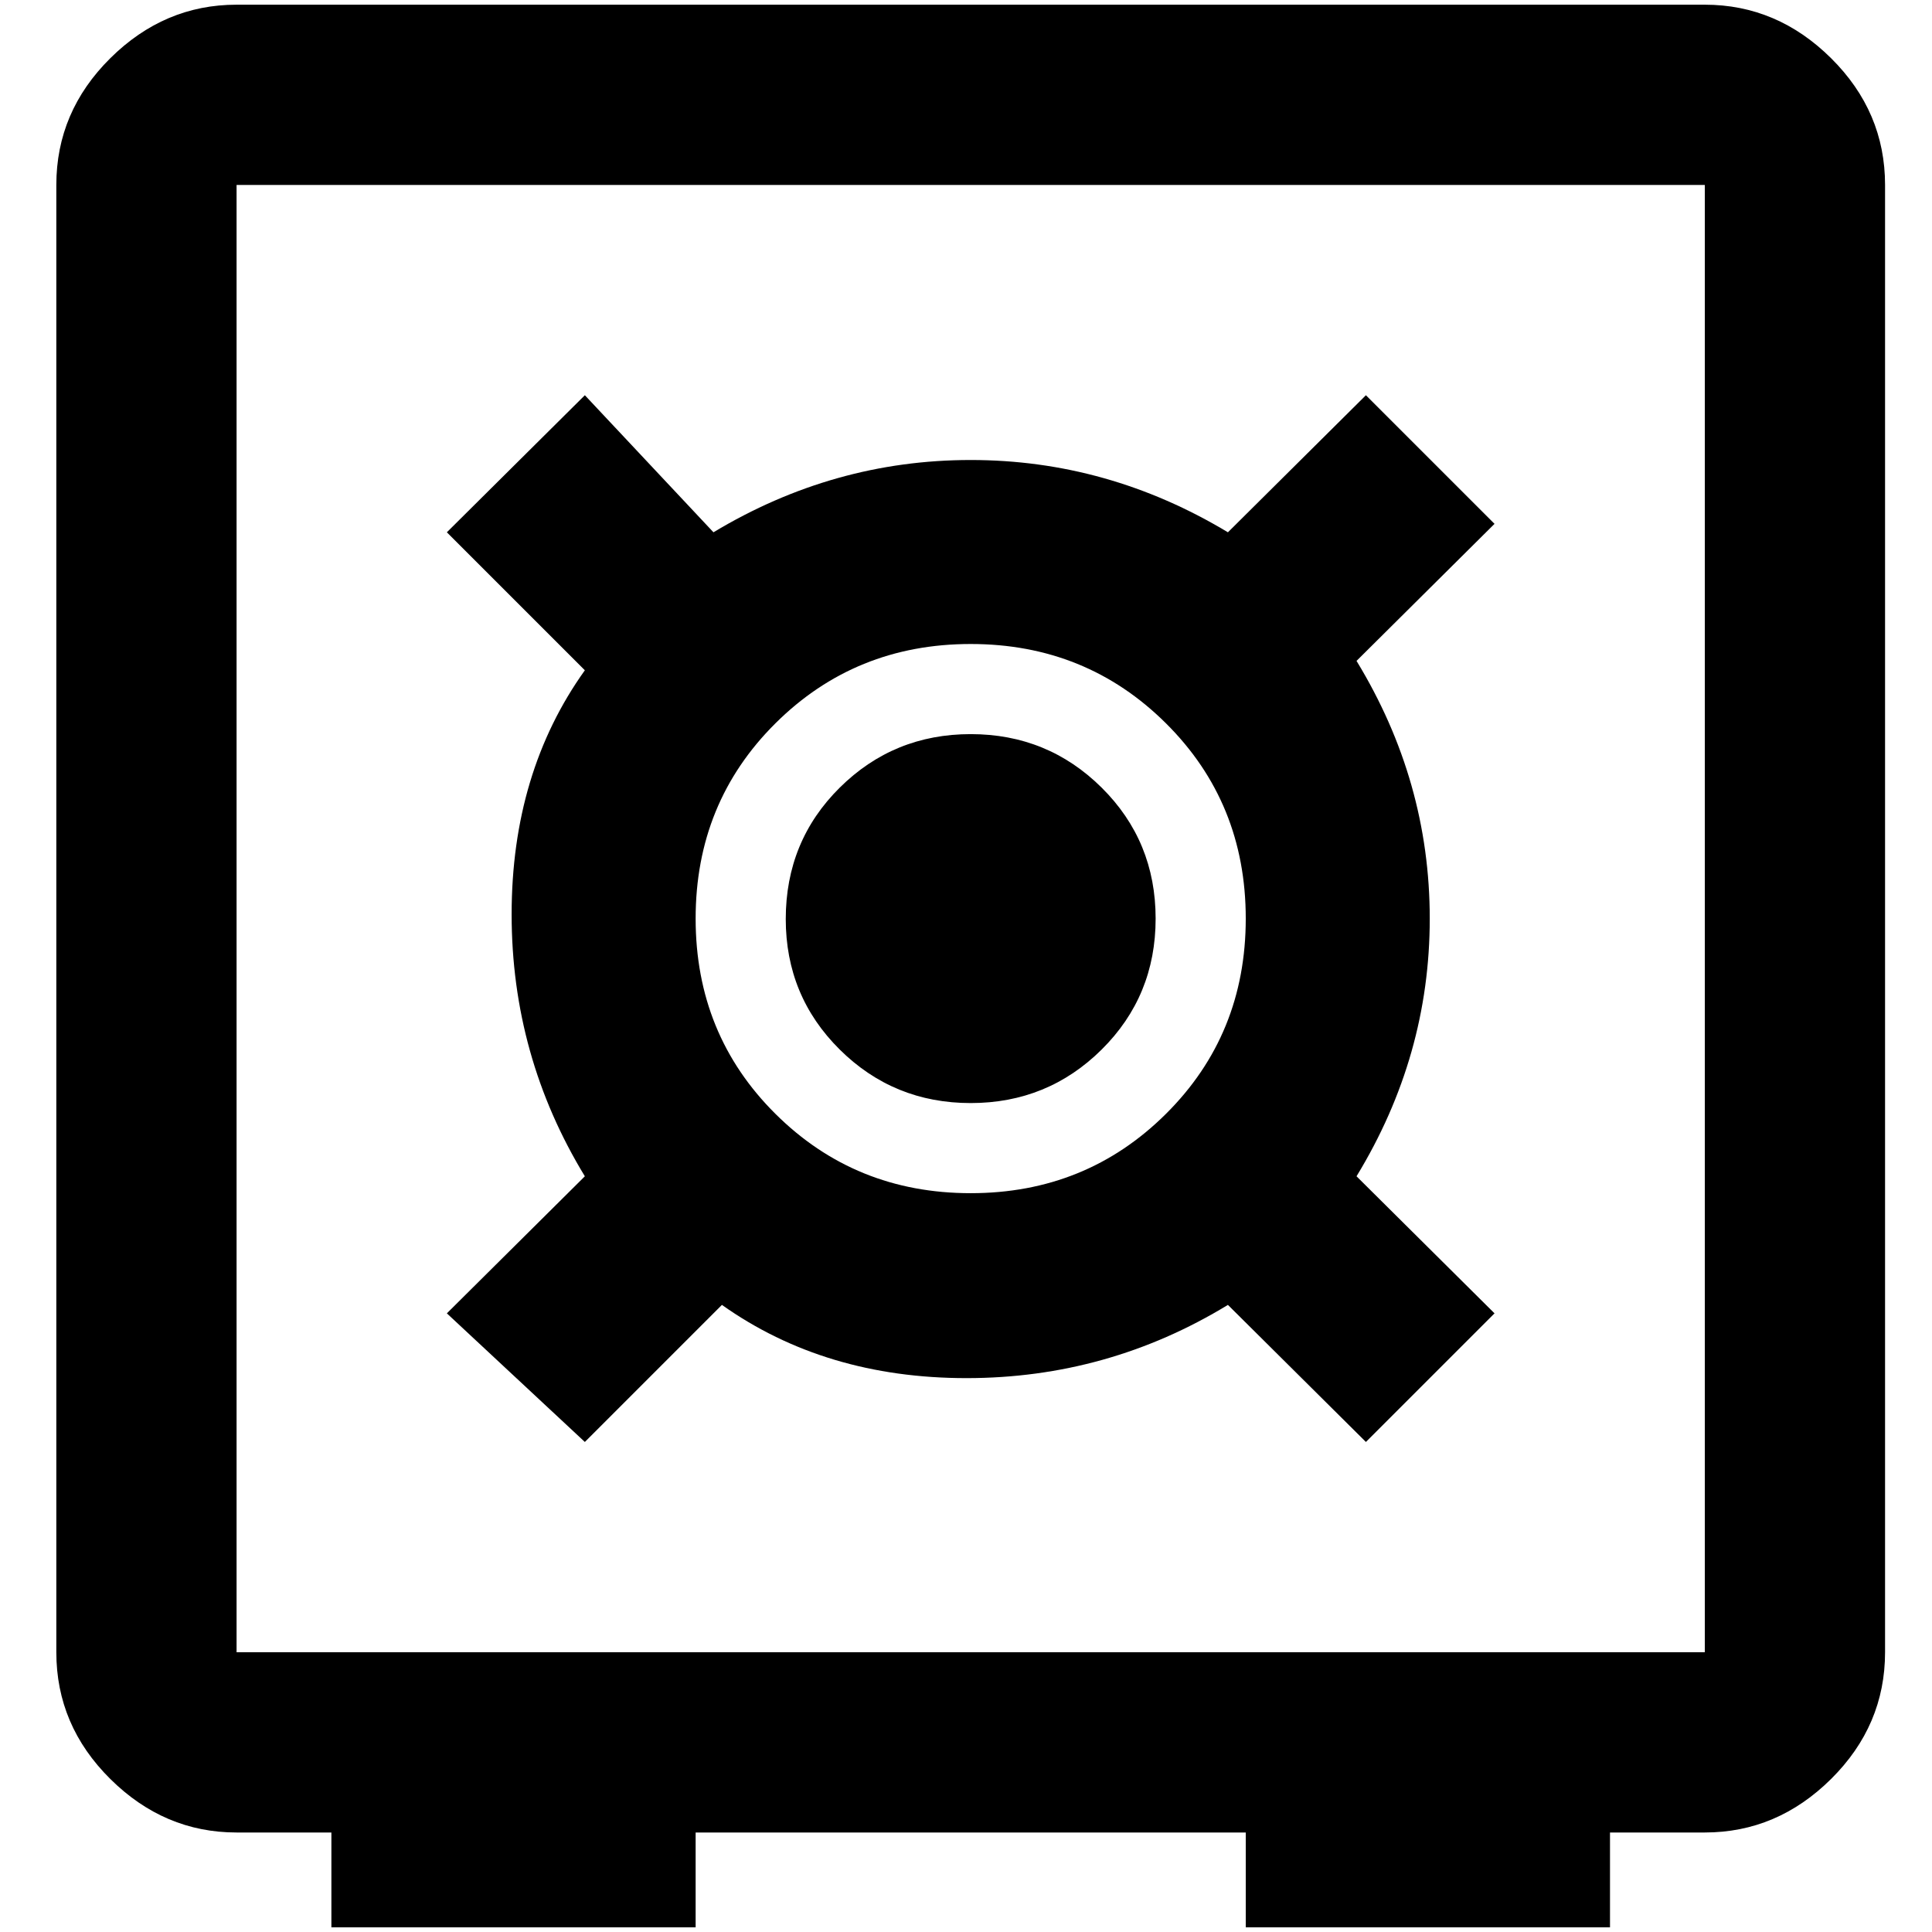 <?xml version="1.0" standalone="no"?>
<!DOCTYPE svg PUBLIC "-//W3C//DTD SVG 1.1//EN" "http://www.w3.org/Graphics/SVG/1.1/DTD/svg11.dtd" >
<svg xmlns="http://www.w3.org/2000/svg" xmlns:xlink="http://www.w3.org/1999/xlink" version="1.1" width="2048" height="2048" viewBox="-10 0 2058 2048">
   <path fill="currentColor"
d="M827 974q0 -83 57.5 -140t139.5 -57t139.5 57t57.5 139.5t-57.5 139.5t-139.5 57t-139.5 -57t-57.5 -139zM613 1531l-147 -137l147 -146q-78 -128 -78 -279t78 -260l-147 -147l147 -146l137 146q128 -77 274 -77t274 77l147 -146l137 137l-147 146q78 128 78 274.5
t-78 274.5l147 146l-137 137l-147 -146q-128 78 -278.5 78t-260.5 -78zM1024 681q-123 0 -208 84.5t-85 208t85 208t208 84.5t208 -84.5t85 -208t-85 -208t-208 -84.5zM1806 0q77 0 134.5 57t57.5 135v1563q0 78 -57.5 135t-134.5 57h-101v101h-388v-101h-586v101h-388v-101
h-101q-77 0 -134.5 -57t-57.5 -135v-1563q0 -78 57.5 -135t134.5 -57h1564zM1806 1755v-1563h-1564v1563h1564z" />
</svg>
